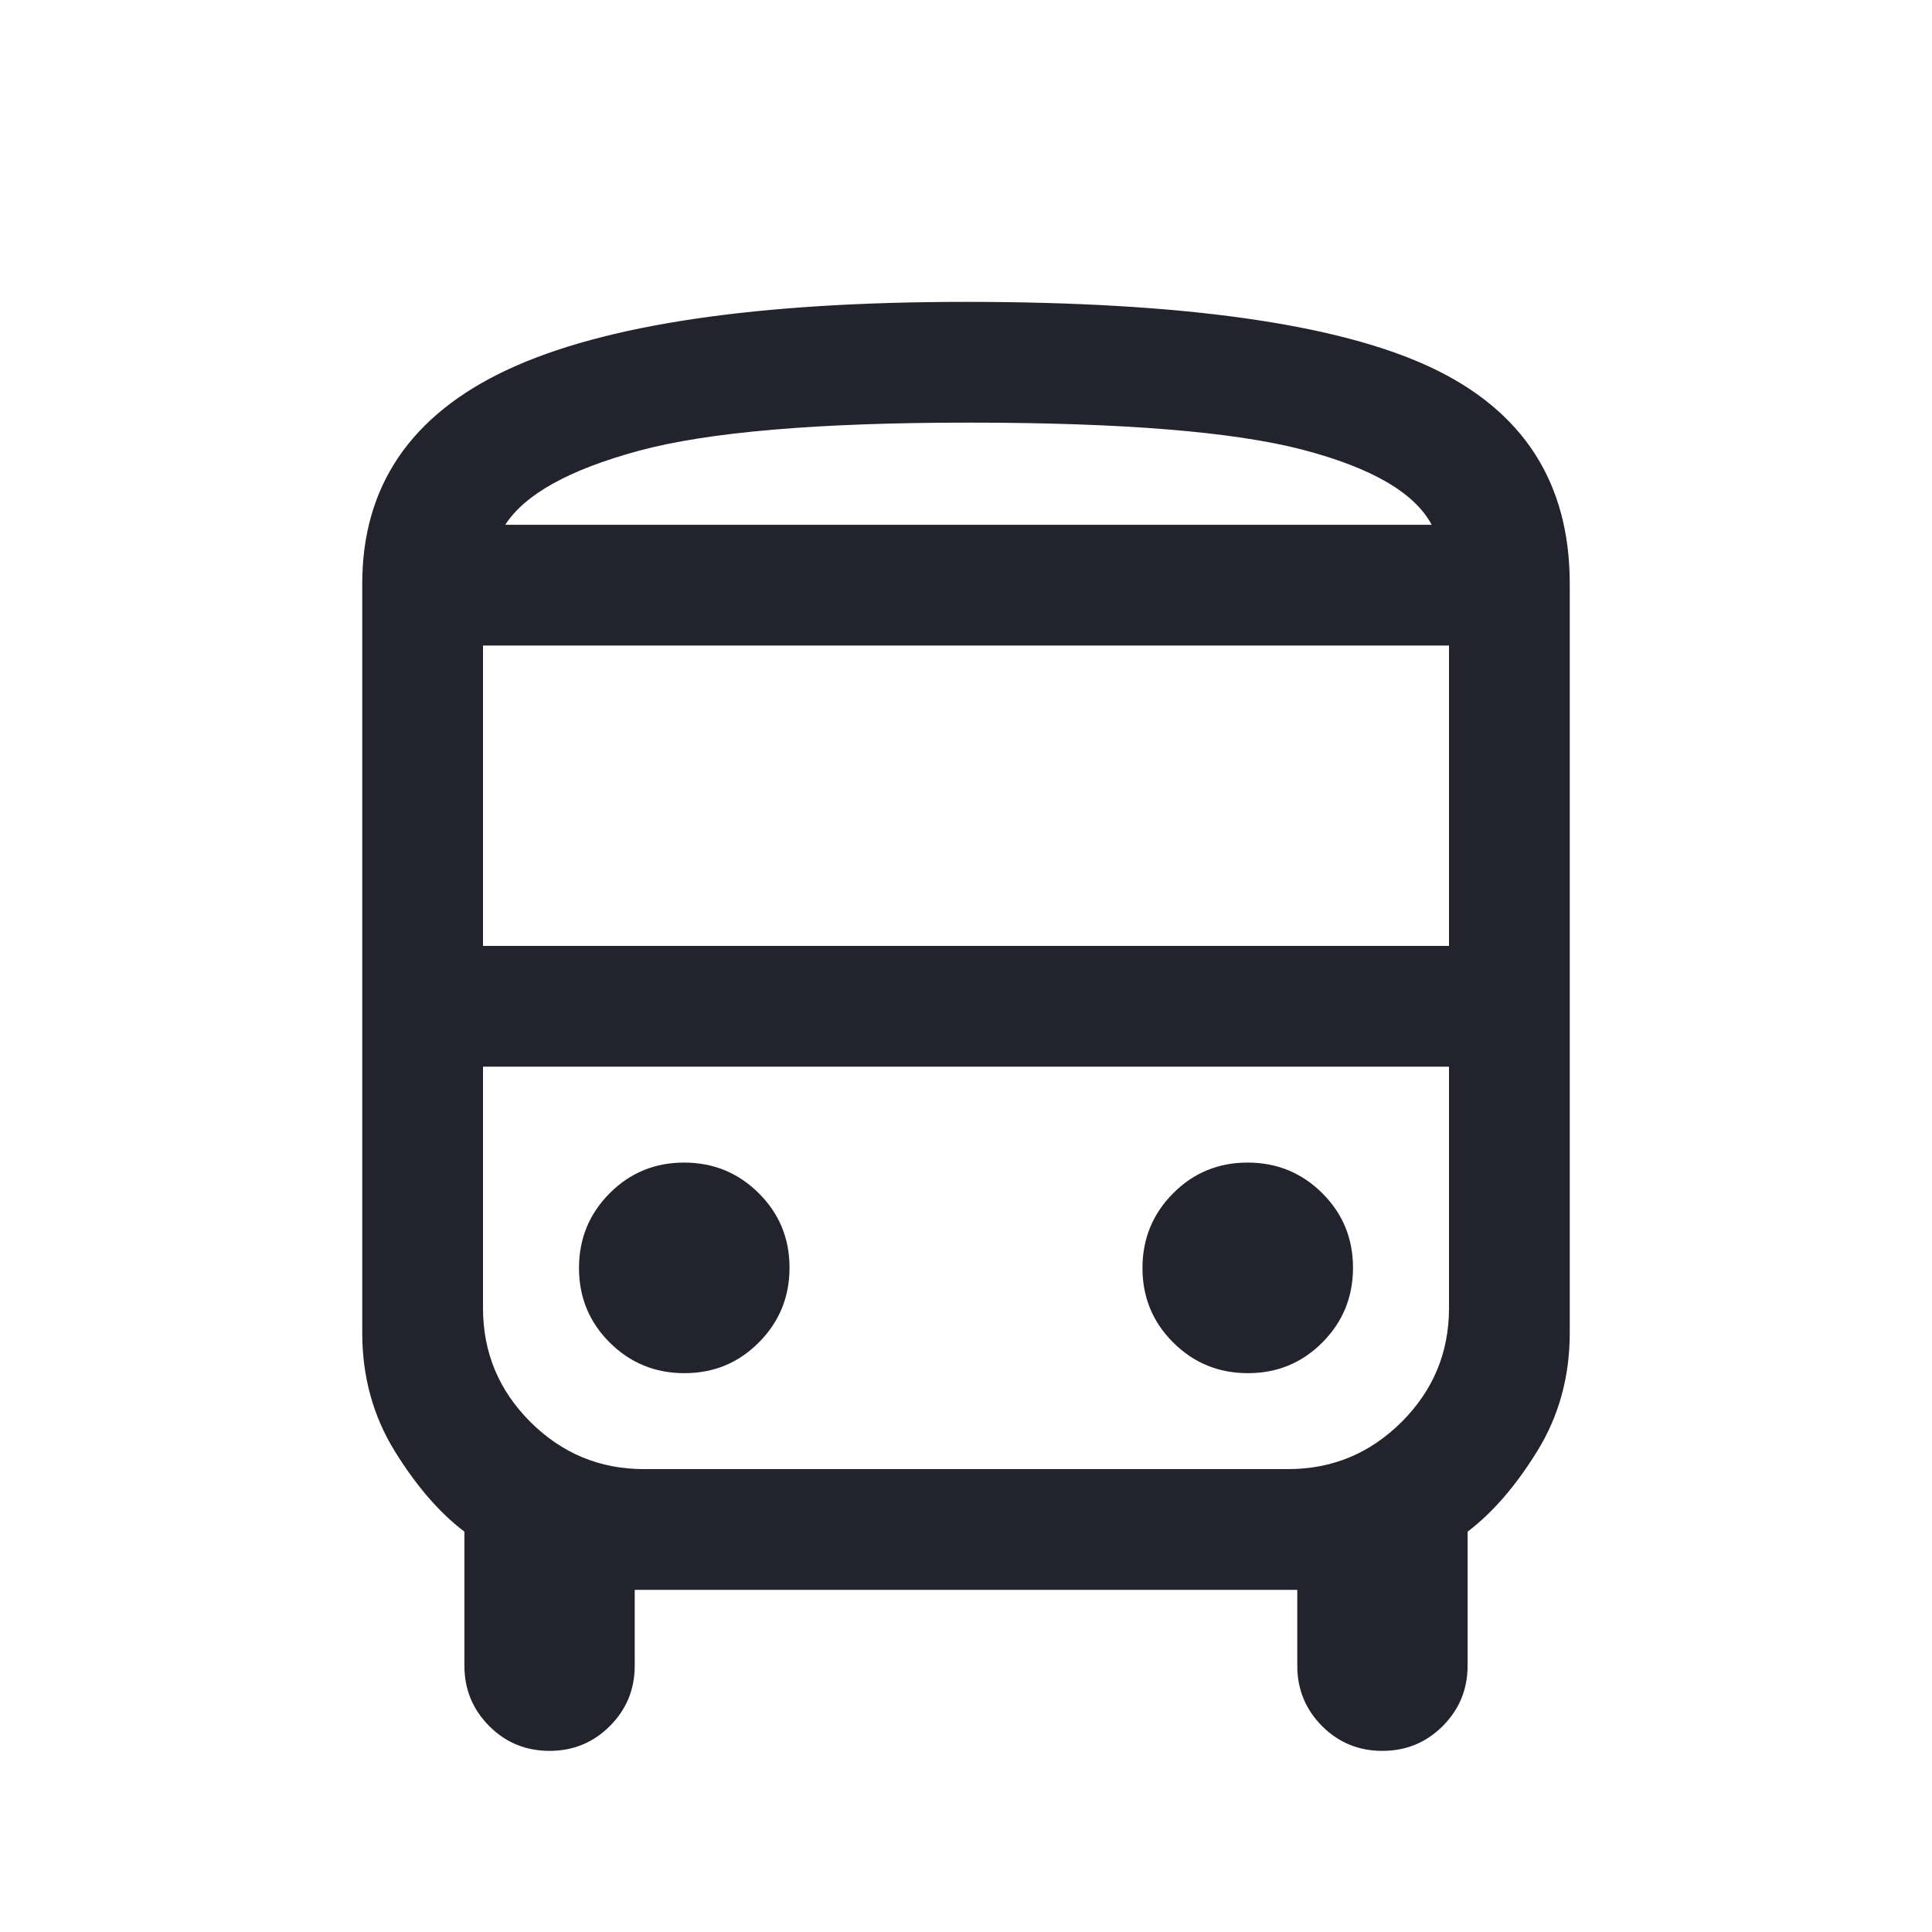 <svg width="32" height="32" viewBox="0 0 32 32" fill="none" xmlns="http://www.w3.org/2000/svg">
<mask id="mask0_619_6541" style="mask-type:alpha" maskUnits="userSpaceOnUse" x="0" y="0" width="32" height="32">
<rect width="32" height="32" fill="#D9D9D9"/>
</mask>
<g mask="url(#mask0_619_6541)">
<path d="M10.513 26.333V27.59C10.513 27.981 10.376 28.314 10.101 28.589C9.827 28.863 9.493 29 9.101 29C8.709 29 8.376 28.863 8.103 28.589C7.829 28.314 7.692 27.981 7.692 27.59V25.369C7.275 25.053 6.889 24.605 6.533 24.027C6.178 23.448 6 22.798 6 22.077V9.667C6 8.053 6.802 6.872 8.406 6.123C10.01 5.374 12.541 5 15.999 5C19.583 5 22.145 5.36 23.687 6.079C25.229 6.799 26 7.994 26 9.667V22.077C26 22.798 25.822 23.448 25.467 24.027C25.111 24.605 24.725 25.053 24.308 25.369V27.59C24.308 27.981 24.17 28.314 23.896 28.589C23.621 28.863 23.288 29 22.896 29C22.504 29 22.171 28.863 21.897 28.589C21.624 28.314 21.487 27.981 21.487 27.59V26.333H10.513ZM8 15.667H24V10.692H8V15.667ZM11.336 22.744C11.822 22.744 12.233 22.574 12.57 22.234C12.908 21.895 13.077 21.482 13.077 20.997C13.077 20.512 12.907 20.1 12.567 19.763C12.228 19.425 11.815 19.256 11.33 19.256C10.845 19.256 10.434 19.426 10.096 19.766C9.759 20.105 9.59 20.518 9.59 21.003C9.59 21.488 9.76 21.899 10.099 22.237C10.439 22.575 10.851 22.744 11.336 22.744ZM20.67 22.744C21.155 22.744 21.566 22.574 21.904 22.234C22.241 21.895 22.41 21.482 22.41 20.997C22.41 20.512 22.24 20.1 21.901 19.763C21.561 19.425 21.149 19.256 20.664 19.256C20.178 19.256 19.767 19.426 19.43 19.766C19.092 20.105 18.923 20.518 18.923 21.003C18.923 21.488 19.093 21.899 19.433 22.237C19.772 22.575 20.184 22.744 20.67 22.744ZM8.369 8.692H23.713C23.431 8.161 22.716 7.746 21.569 7.447C20.422 7.149 18.579 7 16.041 7C13.544 7 11.721 7.156 10.574 7.468C9.427 7.78 8.692 8.188 8.369 8.692ZM10.667 24.333H21.333C22.067 24.333 22.694 24.072 23.217 23.55C23.739 23.028 24 22.4 24 21.667V17.667H8V21.667C8 22.4 8.261 23.028 8.783 23.55C9.306 24.072 9.933 24.333 10.667 24.333Z" fill="#23232D"/>
</g>
</svg>
